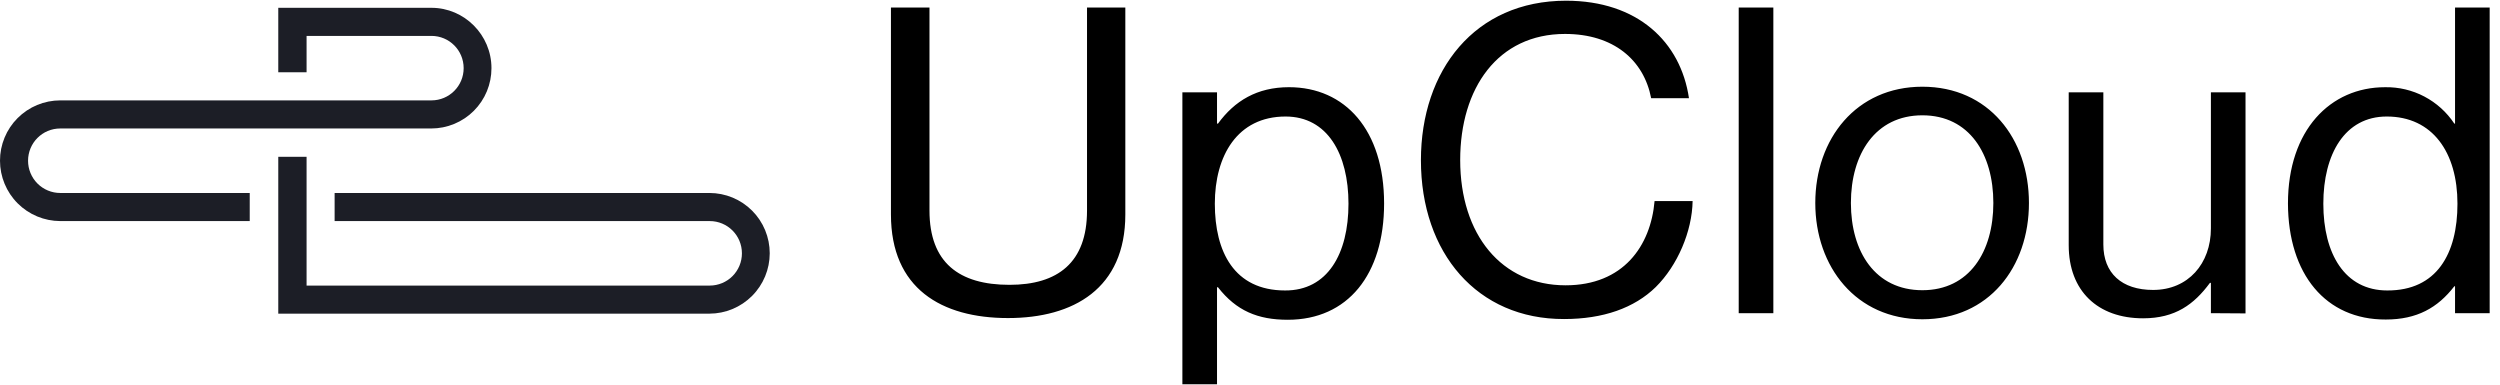 <svg class="is-bigger" width="130" height="20" viewBox="0 0 130 20" fill="none" xmlns="http://www.w3.org/2000/svg"><g clip-path="url(#clip0_491_359)"><path d="M46.329 11.153V0.393H48.333V10.95C48.333 13.655 49.868 14.811 52.493 14.811C55.004 14.811 56.525 13.655 56.525 10.95V0.393H58.517V11.153C58.517 15.002 55.828 16.539 52.417 16.539C48.955 16.539 46.329 15.001 46.329 11.153ZM67.027 4.534C65.365 4.534 64.199 5.246 63.336 6.427H63.285V4.802H61.484V19.982H63.285V14.939H63.336C64.287 16.158 65.403 16.628 66.963 16.628C70.084 16.628 71.973 14.277 71.973 10.581C71.973 6.757 69.944 4.534 67.027 4.534ZM66.824 15.104C64.173 15.104 63.171 13.084 63.171 10.593C63.171 8.104 64.338 6.059 66.849 6.059C69.031 6.059 70.121 8.015 70.121 10.593C70.121 13.198 69.031 15.116 66.824 15.104ZM73.888 8.332C73.888 3.658 76.691 0.037 81.434 0.037C85.15 0.037 87.395 2.172 87.826 5.106H85.86C85.48 3.124 83.907 1.765 81.383 1.765C77.883 1.765 75.93 4.585 75.93 8.321C75.93 12.207 78.086 14.836 81.409 14.836C84.414 14.836 85.835 12.791 86.038 10.454H88.016C87.991 12.03 87.23 13.807 86.101 14.925C84.985 16.018 83.362 16.59 81.332 16.59C76.817 16.602 73.888 13.16 73.888 8.332ZM92.214 0.393H90.413V16.285H92.214V0.393ZM99.963 4.509C96.526 4.509 94.395 7.215 94.395 10.556C94.395 13.884 96.526 16.602 99.963 16.602C103.413 16.602 105.505 13.896 105.505 10.556C105.505 7.215 103.413 4.509 99.963 4.509ZM99.963 15.091C97.515 15.091 96.247 13.096 96.247 10.556C96.247 8.015 97.515 5.996 99.963 5.996C102.411 5.996 103.654 8.015 103.654 10.556C103.654 13.084 102.411 15.091 99.963 15.091ZM114.967 16.285V14.71H114.916C114.092 15.827 113.115 16.552 111.441 16.552C109.082 16.552 107.573 15.129 107.573 12.753V4.801H109.374V12.715C109.374 14.201 110.325 15.077 111.961 15.077C113.787 15.077 114.967 13.706 114.967 11.877V4.801H116.767V16.297L114.967 16.285ZM127.662 0.393V6.427H127.624C127.231 5.834 126.695 5.35 126.065 5.019C125.436 4.688 124.733 4.522 124.022 4.535C121.181 4.535 118.974 6.757 118.974 10.581C118.986 14.265 120.94 16.628 124.06 16.615C125.683 16.615 126.761 16.005 127.624 14.887H127.662V16.285H129.463V0.393H127.662ZM124.136 15.104C121.929 15.104 120.813 13.198 120.813 10.593C120.813 8.015 121.929 6.059 124.11 6.059C126.495 6.059 127.788 7.926 127.788 10.593C127.788 13.198 126.71 15.116 124.136 15.104Z" fill="black"/><path d="M36.893 10.035C37.305 10.035 37.712 10.117 38.093 10.274C38.473 10.432 38.819 10.663 39.11 10.955C39.401 11.246 39.631 11.592 39.788 11.972C39.946 12.353 40.026 12.761 40.026 13.172C40.025 14.003 39.694 14.8 39.107 15.388C38.52 15.976 37.724 16.308 36.893 16.31H14.47V8.155H15.942V14.85H36.906C37.126 14.85 37.344 14.806 37.547 14.722C37.751 14.638 37.935 14.514 38.091 14.358C38.246 14.203 38.369 14.018 38.453 13.814C38.537 13.611 38.58 13.393 38.58 13.172C38.58 12.245 37.832 11.496 36.906 11.496H17.4V10.035H36.893Z" fill="#1C1E26"/><path d="M22.435 0.406H14.47V3.759H15.942V1.867H22.435C23.361 1.867 24.11 2.616 24.11 3.544C24.11 4.471 23.361 5.22 22.435 5.22H3.133C2.721 5.22 2.313 5.302 1.933 5.459C1.553 5.617 1.207 5.848 0.916 6.14C0.625 6.431 0.394 6.777 0.237 7.158C0.08 7.538 -0.001 7.946 2.50694e-06 8.358C0.001 9.189 0.331 9.986 0.918 10.574C1.505 11.162 2.302 11.493 3.133 11.496H12.986V10.035H3.133C2.913 10.035 2.695 9.992 2.492 9.907C2.289 9.823 2.104 9.699 1.949 9.544C1.793 9.388 1.67 9.203 1.586 8.999C1.502 8.796 1.459 8.578 1.459 8.358C1.459 7.43 2.208 6.681 3.133 6.681H22.423C22.835 6.681 23.243 6.6 23.623 6.442C24.004 6.284 24.349 6.053 24.64 5.762C24.931 5.47 25.162 5.125 25.319 4.744C25.476 4.363 25.557 3.956 25.556 3.544C25.556 1.816 24.148 0.406 22.435 0.406Z" fill="#1C1E26"/></g><defs><clipPath id="clip0_491_359"><rect width="129.463" height="19.945" fill="white" transform="translate(0 0.037)"/></clipPath></defs></svg>
